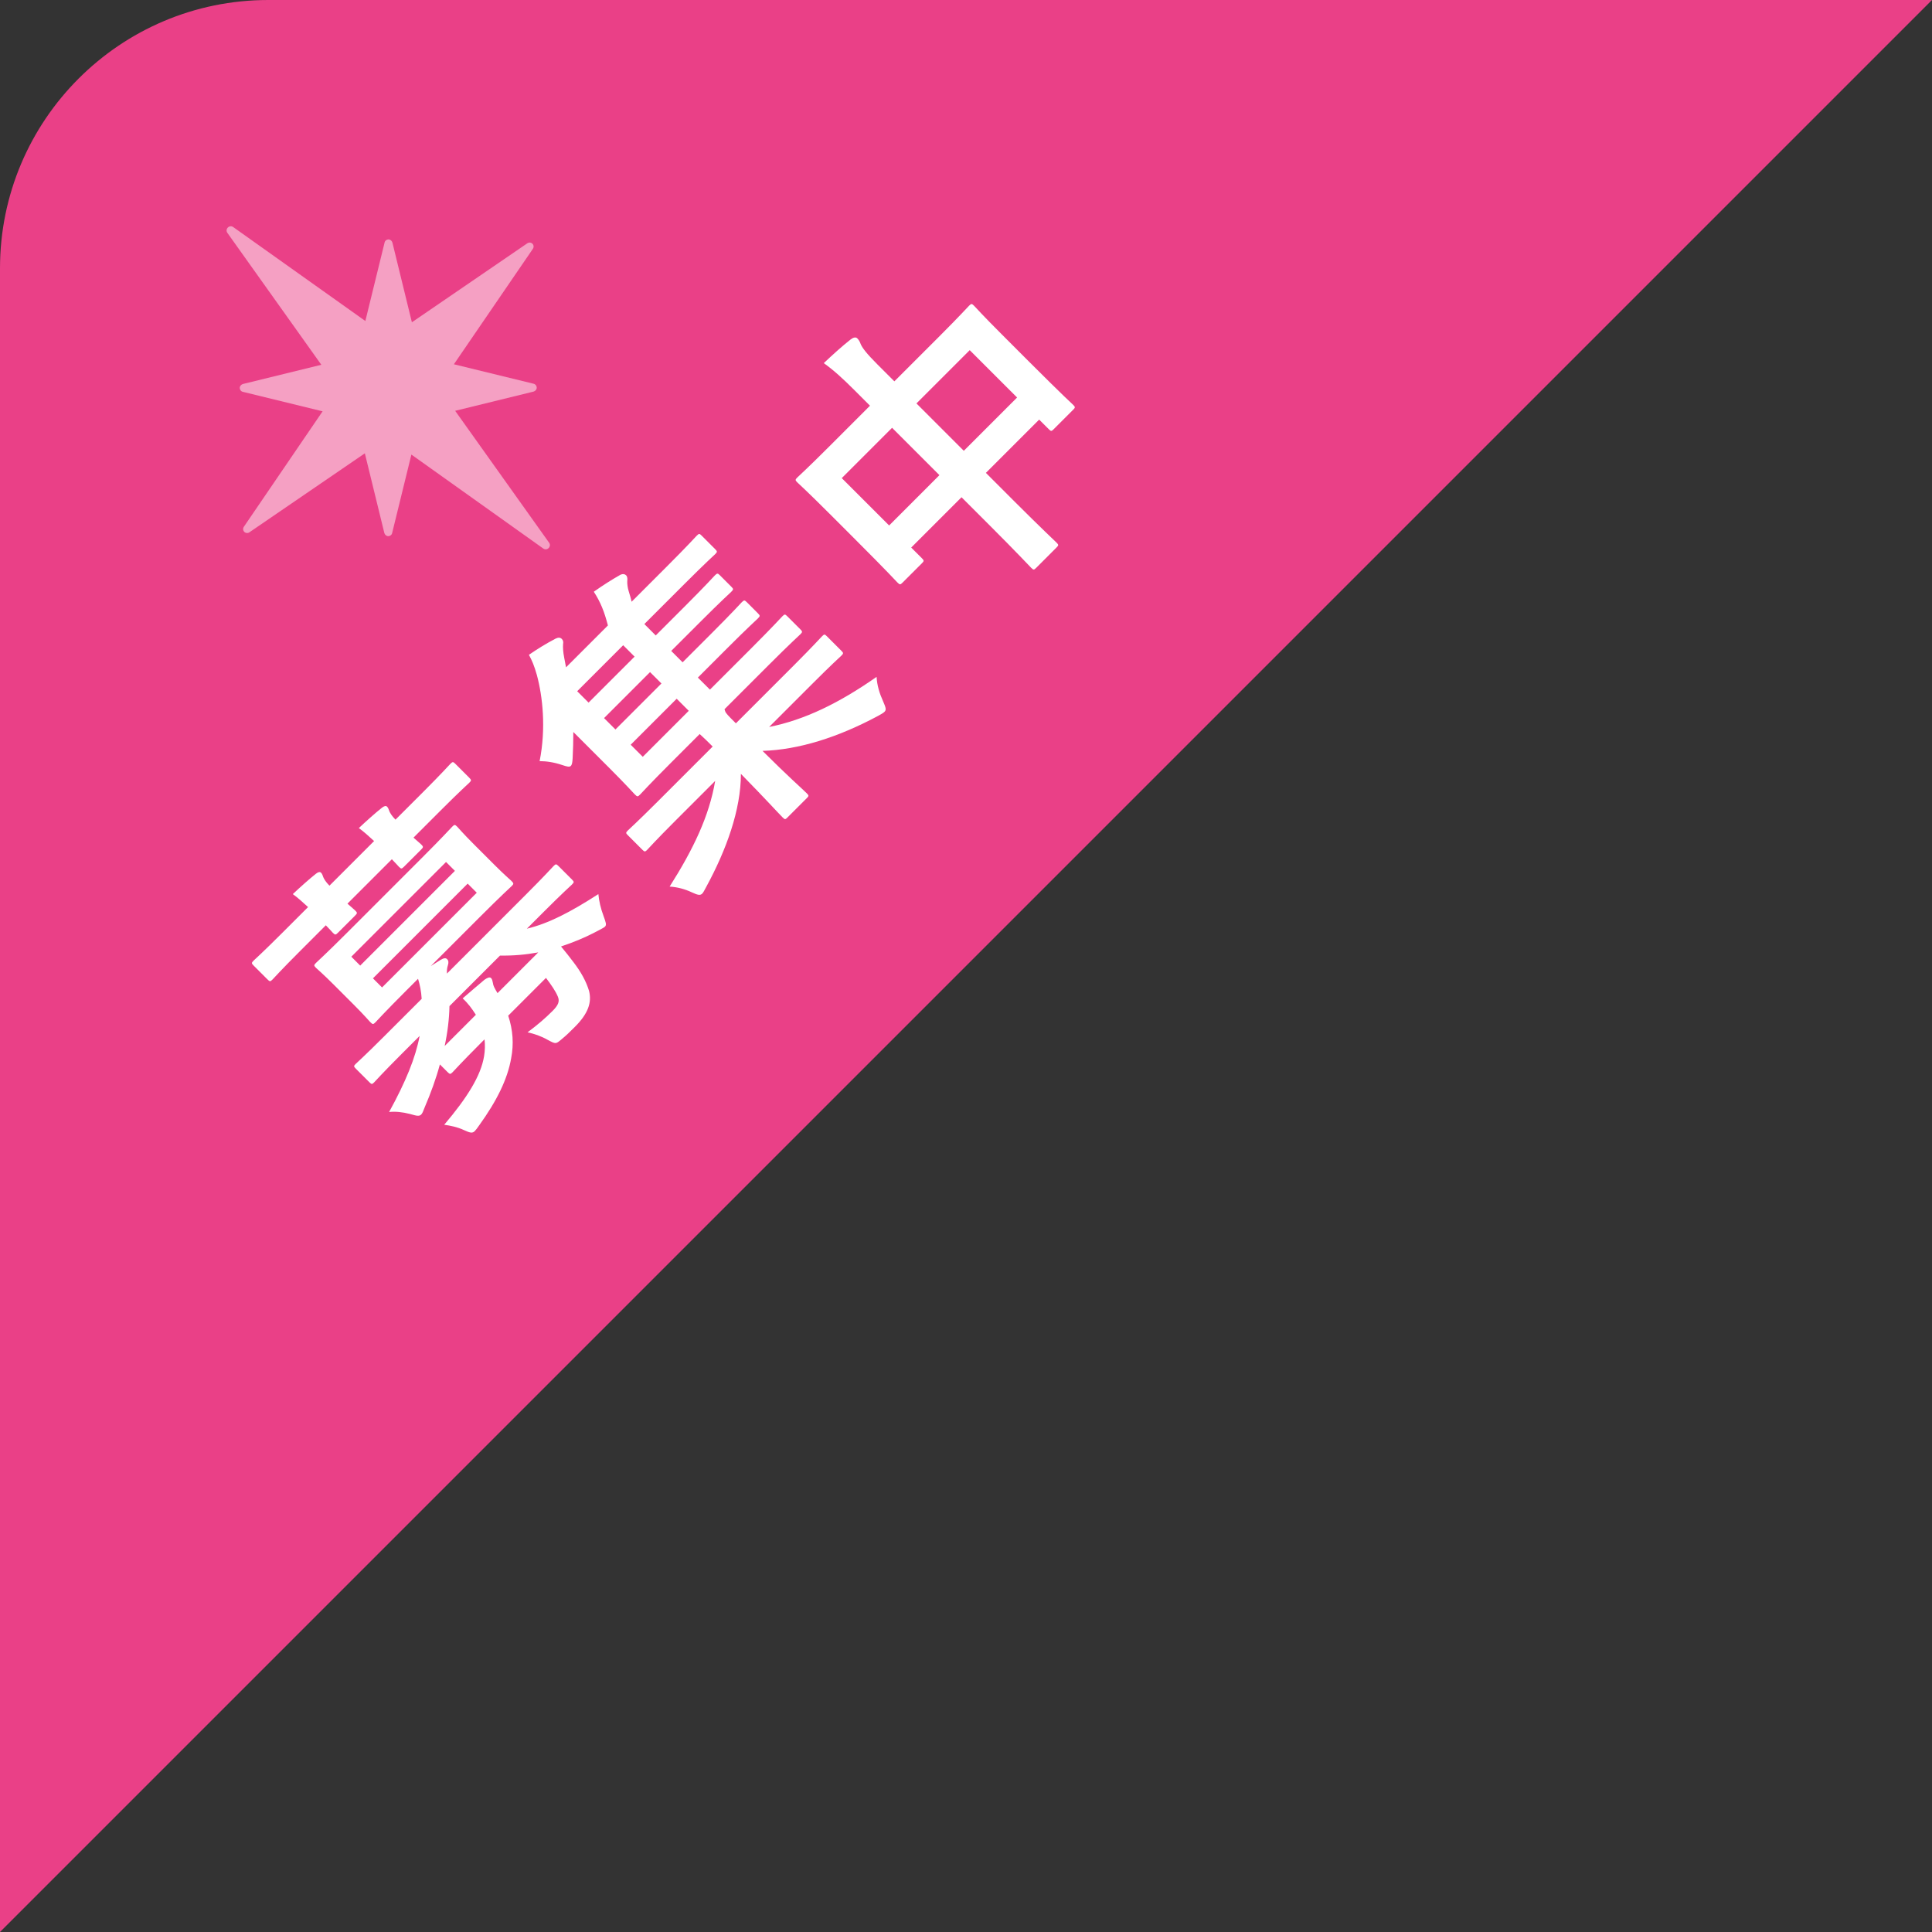<svg width="108" height="108" viewBox="0 0 108 108" fill="none" xmlns="http://www.w3.org/2000/svg">
<rect x="0" y="0" width="108" height="108" fill="#333333" stroke="none"/>
<g clip-path="url(#clip0_2627_162)">
<path d="M0 108V0H108L0 108Z" fill="#EA4087"/>
<path d="M25.01 59.921L24.59 59.501C24.374 60.303 24.081 61.105 23.738 61.907C23.661 62.11 23.61 62.238 23.547 62.301C23.432 62.416 23.292 62.378 22.936 62.276C22.49 62.161 22.096 62.123 21.752 62.161C22.681 60.468 23.228 59.132 23.458 57.91L22.477 58.89C21.345 60.023 20.988 60.43 20.912 60.507C20.797 60.621 20.772 60.621 20.645 60.494L19.894 59.743C19.767 59.616 19.767 59.59 19.881 59.476C19.957 59.399 20.365 59.043 21.497 57.91L23.572 55.836C23.547 55.403 23.47 55.046 23.369 54.715L22.719 55.365C21.485 56.599 21.077 57.057 20.988 57.147C20.861 57.274 20.836 57.274 20.696 57.134C20.619 57.057 20.39 56.777 19.754 56.141L18.672 55.059C18.023 54.41 17.743 54.181 17.666 54.105C17.539 53.977 17.539 53.952 17.666 53.825C17.755 53.736 18.214 53.328 19.448 52.094L23.559 47.982C24.781 46.761 25.189 46.302 25.278 46.213C25.405 46.086 25.43 46.086 25.558 46.213C25.634 46.29 25.863 46.57 26.512 47.219L27.594 48.301C28.23 48.937 28.511 49.166 28.587 49.242C28.727 49.383 28.727 49.408 28.6 49.535C28.511 49.624 28.052 50.032 26.831 51.254L24.081 54.003L24.628 53.659C24.807 53.557 24.909 53.532 24.998 53.621C25.074 53.697 25.087 53.812 25.036 53.965C24.998 54.079 24.972 54.232 24.985 54.423L29.363 50.044C30.509 48.899 30.852 48.504 30.942 48.415C31.069 48.288 31.094 48.288 31.222 48.415L31.973 49.166C32.1 49.293 32.1 49.319 31.973 49.446C31.883 49.535 31.489 49.879 30.343 51.024L29.452 51.915C30.662 51.623 31.871 50.999 33.449 49.981C33.487 50.375 33.576 50.77 33.742 51.215C33.869 51.572 33.92 51.699 33.818 51.801C33.754 51.864 33.627 51.915 33.449 52.017C32.736 52.399 32.049 52.679 31.362 52.908C31.603 53.201 31.832 53.481 32.049 53.774C32.469 54.321 32.762 54.843 32.927 55.39C33.093 56.039 32.876 56.663 32.138 57.401C31.832 57.707 31.68 57.859 31.387 58.101C31.069 58.368 31.069 58.368 30.636 58.139C30.229 57.91 29.885 57.796 29.491 57.707C30.089 57.261 30.496 56.905 30.891 56.51C31.209 56.192 31.298 55.976 31.183 55.708C31.056 55.403 30.827 55.072 30.521 54.665L28.409 56.777C28.676 57.579 28.727 58.368 28.574 59.158C28.37 60.328 27.772 61.538 26.792 62.9C26.69 63.052 26.589 63.18 26.538 63.23C26.41 63.358 26.283 63.332 25.952 63.18C25.57 63.001 25.189 62.925 24.832 62.874C26.118 61.359 26.881 60.138 27.06 59.043C27.11 58.737 27.123 58.419 27.085 58.101L26.932 58.254C25.749 59.438 25.38 59.858 25.303 59.934C25.176 60.061 25.15 60.061 25.01 59.921ZM27.811 55.517L30.089 53.239C29.401 53.366 28.701 53.43 27.951 53.417L25.125 56.243C25.112 56.943 25.023 57.694 24.858 58.47L26.601 56.727C26.372 56.37 26.156 56.077 25.863 55.81C26.309 55.416 26.716 55.085 27.085 54.766C27.25 54.652 27.378 54.601 27.454 54.677C27.518 54.741 27.53 54.855 27.556 54.957C27.569 55.097 27.632 55.212 27.811 55.517ZM26.652 49.904L26.143 49.395L20.848 54.69L21.357 55.199L26.652 49.904ZM24.934 48.186L19.639 53.481L20.136 53.977L25.43 48.682L24.934 48.186ZM15.808 52.119L17.221 50.706C16.915 50.426 16.635 50.172 16.368 49.981C16.788 49.586 17.272 49.153 17.654 48.848C17.781 48.746 17.883 48.721 17.946 48.784C18.023 48.861 18.035 48.95 18.074 49.039C18.112 49.128 18.201 49.293 18.417 49.51L20.912 47.015C20.607 46.735 20.326 46.48 20.059 46.29C20.479 45.895 20.963 45.462 21.345 45.157C21.472 45.055 21.574 45.03 21.637 45.093C21.714 45.17 21.727 45.259 21.765 45.348C21.803 45.437 21.892 45.602 22.108 45.819L23.598 44.33C24.73 43.197 25.099 42.777 25.176 42.7C25.303 42.573 25.329 42.573 25.456 42.7L26.22 43.464C26.36 43.604 26.36 43.63 26.232 43.757C26.156 43.833 25.736 44.202 24.603 45.335L23.114 46.824C23.343 47.028 23.496 47.155 23.547 47.206C23.674 47.333 23.674 47.359 23.534 47.499L22.592 48.441C22.452 48.581 22.427 48.581 22.299 48.453C22.248 48.403 22.121 48.25 21.905 48.033L19.423 50.515C19.652 50.719 19.805 50.846 19.855 50.897C19.983 51.024 19.983 51.05 19.843 51.19L18.901 52.132C18.761 52.272 18.735 52.272 18.608 52.145C18.557 52.094 18.43 51.941 18.214 51.724L16.814 53.124C15.681 54.257 15.312 54.677 15.235 54.754C15.108 54.881 15.083 54.881 14.943 54.741L14.179 53.977C14.052 53.85 14.052 53.825 14.179 53.697C14.255 53.621 14.675 53.252 15.808 52.119ZM39.978 43.655L37.776 45.857C36.631 47.002 36.262 47.422 36.185 47.499C36.058 47.626 36.033 47.626 35.906 47.499L35.091 46.684C34.976 46.57 34.976 46.544 35.104 46.417C35.18 46.34 35.6 45.971 36.745 44.826L39.838 41.733L39.775 41.669C39.571 41.466 39.342 41.237 39.113 41.033L37.535 42.611C36.287 43.859 35.855 44.342 35.778 44.419C35.651 44.546 35.625 44.546 35.485 44.406C35.409 44.33 35.014 43.884 34.073 42.942L32.049 40.918C32.049 41.402 32.036 41.898 32.011 42.382C31.998 42.624 31.973 42.751 31.909 42.815C31.832 42.891 31.692 42.853 31.425 42.764C30.967 42.611 30.547 42.548 30.165 42.548C30.534 40.702 30.331 38.92 30.012 37.736C29.86 37.202 29.745 36.935 29.567 36.604C30.051 36.273 30.521 35.98 31.056 35.7C31.209 35.624 31.323 35.636 31.4 35.713C31.476 35.789 31.502 35.865 31.476 36.018C31.463 36.184 31.476 36.451 31.54 36.769L31.642 37.304L33.983 34.962C33.882 34.58 33.78 34.249 33.653 33.944C33.525 33.638 33.385 33.371 33.194 33.078C33.716 32.709 34.2 32.404 34.671 32.136C34.824 32.06 34.938 32.098 35.002 32.162C35.078 32.238 35.078 32.365 35.065 32.48C35.053 32.62 35.091 32.887 35.142 33.04C35.205 33.256 35.269 33.447 35.307 33.638L37.242 31.703C38.477 30.469 38.858 30.036 38.947 29.947C39.075 29.82 39.1 29.82 39.215 29.934L39.966 30.685C40.106 30.825 40.106 30.851 39.978 30.978C39.889 31.067 39.456 31.449 38.222 32.684L36.02 34.885L36.656 35.522L38.26 33.918C39.482 32.696 39.877 32.251 39.953 32.174C40.093 32.034 40.118 32.034 40.246 32.162L40.882 32.798C41.009 32.925 41.009 32.951 40.869 33.091C40.793 33.167 40.347 33.562 39.126 34.784L37.522 36.387L38.158 37.024L39.762 35.42C40.984 34.198 41.379 33.753 41.455 33.676C41.595 33.536 41.62 33.536 41.748 33.663L42.371 34.287C42.498 34.414 42.498 34.44 42.358 34.58C42.282 34.656 41.837 35.051 40.615 36.273L39.011 37.877L39.686 38.551L42.002 36.235C43.249 34.987 43.657 34.529 43.733 34.453C43.86 34.325 43.886 34.325 44.013 34.453L44.726 35.165C44.866 35.305 44.866 35.331 44.739 35.458C44.662 35.535 44.204 35.942 42.957 37.189L40.5 39.646L40.538 39.76C40.577 39.875 40.729 40.028 41.06 40.358L41.137 40.435L44.357 37.215C45.502 36.069 45.871 35.649 45.948 35.573C46.075 35.445 46.1 35.445 46.215 35.56L47.03 36.375C47.157 36.502 47.157 36.527 47.03 36.655C46.953 36.731 46.533 37.1 45.388 38.246L42.995 40.638C44.968 40.244 46.89 39.315 49.002 37.838C49.028 38.322 49.168 38.767 49.359 39.188C49.512 39.544 49.562 39.671 49.448 39.786C49.372 39.862 49.27 39.913 49.092 40.015C46.839 41.224 44.65 41.911 42.626 41.975C44.039 43.388 44.828 44.075 45.095 44.342C45.222 44.469 45.222 44.495 45.108 44.609L44.013 45.704C43.899 45.819 43.873 45.819 43.746 45.691C43.479 45.424 42.804 44.673 41.417 43.26C41.417 45.271 40.602 47.511 39.482 49.573C39.38 49.752 39.329 49.879 39.253 49.955C39.138 50.07 38.998 50.032 38.667 49.879C38.286 49.701 37.866 49.586 37.433 49.561C38.757 47.473 39.648 45.615 39.978 43.655ZM35.931 42.306L38.502 39.735L37.827 39.06L35.256 41.631L35.931 42.306ZM32.902 39.276L35.473 36.706L34.836 36.069L32.265 38.64L32.902 39.276ZM34.404 40.778L36.975 38.207L36.338 37.571L33.767 40.142L34.404 40.778ZM48.633 22.679L47.781 21.827C47.068 21.114 46.584 20.681 46.05 20.299C46.533 19.841 47.068 19.357 47.551 18.976C47.679 18.874 47.831 18.823 47.921 18.912C48.01 19.001 48.073 19.116 48.111 19.23C48.201 19.446 48.443 19.765 49.041 20.363L49.995 21.317L52.465 18.848C53.686 17.626 54.081 17.181 54.17 17.092C54.297 16.965 54.323 16.965 54.45 17.092C54.526 17.168 54.895 17.588 56.003 18.695L57.479 20.172C59.516 22.208 59.91 22.552 59.987 22.628C60.114 22.756 60.114 22.781 59.987 22.908L58.905 23.99C58.778 24.118 58.752 24.118 58.625 23.99L58.09 23.456L55.112 26.434L56.677 28C58.192 29.514 58.994 30.265 59.057 30.329C59.185 30.456 59.185 30.482 59.057 30.609L57.925 31.742C57.797 31.869 57.772 31.869 57.645 31.742C57.568 31.665 56.843 30.889 55.341 29.387L53.75 27.796L50.937 30.609L51.523 31.194C51.663 31.334 51.663 31.36 51.535 31.487L50.453 32.569C50.326 32.696 50.301 32.696 50.161 32.556C50.084 32.48 49.728 32.072 47.691 30.036L46.38 28.725C45.082 27.427 44.65 27.045 44.573 26.969C44.446 26.841 44.446 26.816 44.573 26.689C44.662 26.599 45.108 26.205 46.33 24.983L48.633 22.679ZM54.208 19.574L51.23 22.552L53.877 25.2L56.856 22.221L54.208 19.574ZM47.055 26.727L49.703 29.374L52.515 26.561L49.868 23.914L47.055 26.727Z" fill="white"/>
<g opacity="0.5" clip-path="url(#clip1_2627_162)">
<path d="M29.474 13.603L23.025 18.015L21.936 13.56C21.908 13.461 21.816 13.383 21.717 13.383C21.618 13.383 21.519 13.454 21.498 13.56L20.423 17.944L13.034 12.691C12.942 12.627 12.822 12.634 12.737 12.719C12.652 12.804 12.645 12.924 12.709 13.016L17.962 20.391L13.578 21.466C13.479 21.494 13.402 21.586 13.402 21.685C13.402 21.784 13.472 21.883 13.578 21.904L18.033 22.993L13.635 29.442C13.571 29.534 13.578 29.654 13.656 29.732C13.734 29.809 13.854 29.817 13.946 29.753L20.395 25.341L21.484 29.795C21.512 29.894 21.604 29.972 21.703 29.972C21.802 29.972 21.901 29.901 21.922 29.795L22.997 25.411L30.372 30.665C30.464 30.729 30.584 30.722 30.669 30.637C30.754 30.552 30.761 30.432 30.697 30.34L25.444 22.965L29.828 21.89C29.927 21.862 30.004 21.77 30.004 21.671C30.004 21.572 29.934 21.473 29.828 21.451L25.373 20.363L29.785 13.914C29.849 13.822 29.842 13.702 29.764 13.624C29.686 13.546 29.566 13.539 29.474 13.603Z" fill="white"/>
</g>
</g>
<defs>
<clipPath id="clip0_2627_162">
<path d="M0 15C0 6.716 6.716 0 15 0H108V108H0V15Z" fill="white"/>
</clipPath>
<clipPath id="clip1_2627_162">
<rect width="22.78" height="25.36" fill="white" transform="translate(4.69 20.766) rotate(-45)"/>
</clipPath>
</defs>
</svg>
